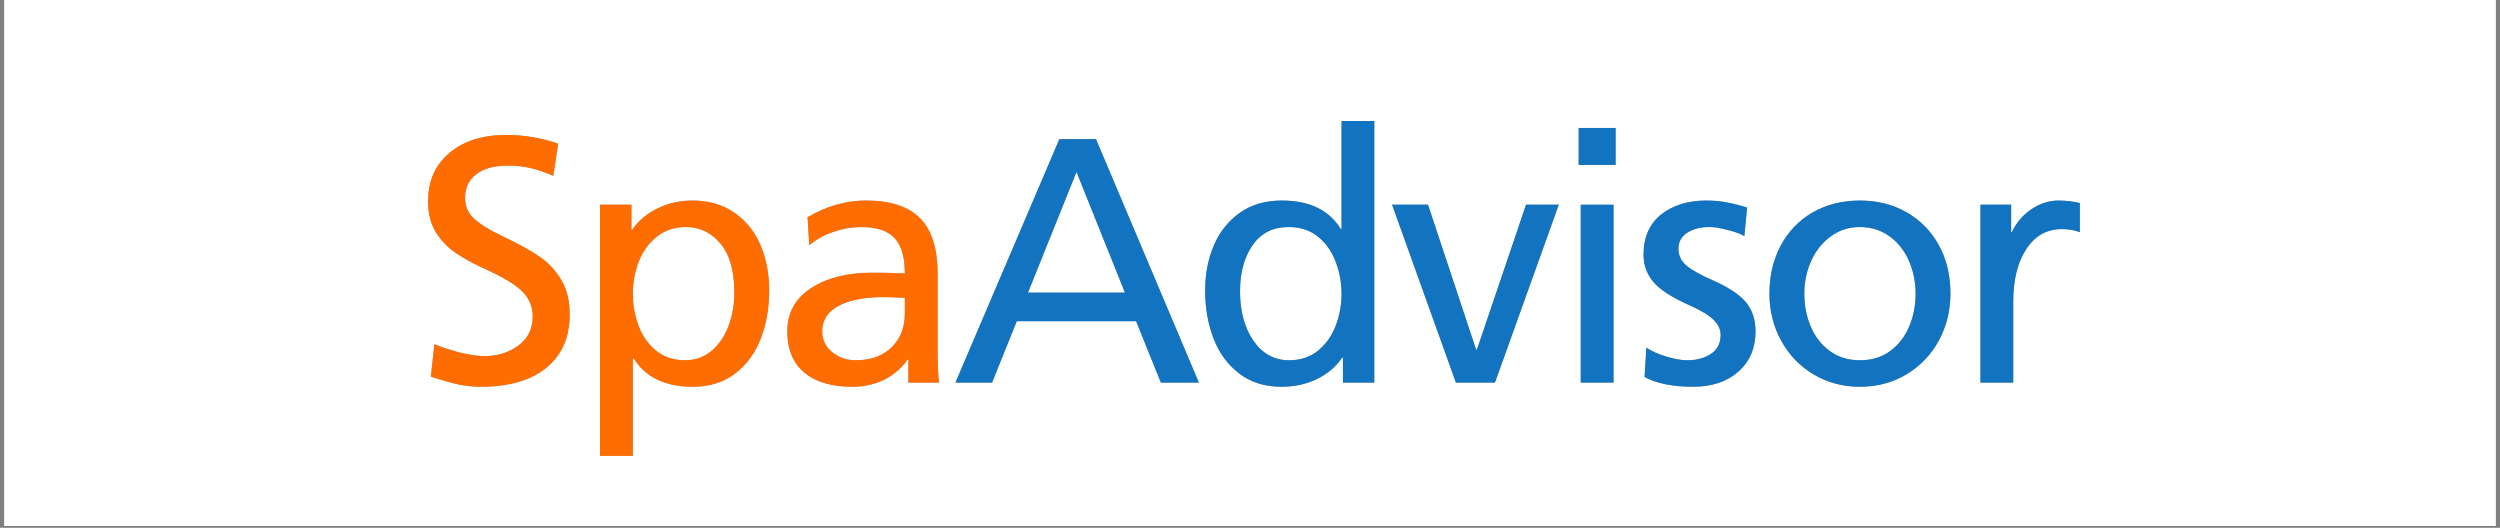 <svg xmlns="http://www.w3.org/2000/svg" xmlns:xlink="http://www.w3.org/1999/xlink" width="900" zoomAndPan="magnify" viewBox="0 0 675 142.5" height="190" preserveAspectRatio="xMidYMid meet" version="1.0"><rect x="0" y="0" width="675" height="142.5" fill="#808080" stroke="none"/><defs><g/><clipPath id="4b61182e17"><path d="M 1.18 0 L 673.82 0 L 673.82 142 L 1.18 142 Z M 1.18 0 " clip-rule="nonzero"/></clipPath></defs><g clip-path="url(#4b61182e17)"><path fill="#ffffff" d="M 1.18 0 L 673.82 0 L 673.82 142 L 1.18 142 Z M 1.18 0 " fill-opacity="1" fill-rule="nonzero"/><path fill="#ffffff" d="M 1.18 0 L 673.82 0 L 673.82 142 L 1.18 142 Z M 1.18 0 " fill-opacity="1" fill-rule="nonzero"/></g><g fill="#2b2b2b" fill-opacity="0.4"><g transform="translate(111.159, 103.3)"><g><path d="M 19.781 -7.156 C 23.164 -7.156 26.16 -8.098 28.766 -9.984 C 31.367 -11.867 32.672 -14.504 32.672 -17.891 C 32.672 -20.398 31.789 -22.582 30.031 -24.438 C 28.281 -26.289 24.926 -28.348 19.969 -30.609 C 16.633 -32.109 13.883 -33.613 11.719 -35.125 C 9.551 -36.633 7.789 -38.504 6.438 -40.734 C 5.094 -42.961 4.422 -45.707 4.422 -48.969 C 4.422 -54.426 6.336 -58.77 10.172 -62 C 14.004 -65.238 19.117 -66.859 25.516 -66.859 C 30.41 -66.859 35.086 -66.07 39.547 -64.5 L 38.234 -55.844 C 35.66 -56.906 33.508 -57.625 31.781 -58 C 30.051 -58.383 28.117 -58.578 25.984 -58.578 C 22.285 -58.578 19.43 -57.805 17.422 -56.266 C 15.41 -54.723 14.406 -52.57 14.406 -49.812 C 14.406 -47.551 15.27 -45.648 17 -44.109 C 18.727 -42.578 21.285 -41.023 24.672 -39.453 L 26.75 -38.422 C 30.07 -36.785 32.785 -35.227 34.891 -33.75 C 36.992 -32.281 38.812 -30.289 40.344 -27.781 C 41.883 -25.27 42.656 -22.16 42.656 -18.453 C 42.656 -12.18 40.535 -7.348 36.297 -3.953 C 32.066 -0.566 26.211 1.125 18.734 1.125 C 16.535 1.125 14.445 0.906 12.469 0.469 C 10.5 0.031 8.066 -0.656 5.172 -1.594 L 6.125 -10.359 C 8.445 -9.422 10.832 -8.648 13.281 -8.047 C 15.727 -7.453 17.895 -7.156 19.781 -7.156 Z M 19.781 -7.156 "/></g></g></g><g fill="#2b2b2b" fill-opacity="0.4"><g transform="translate(154.475, 103.3)"><g><path d="M 16.016 -48.031 L 16.016 -41.25 L 16.203 -41.25 C 17.891 -43.695 20.176 -45.625 23.062 -47.031 C 25.957 -48.445 29.098 -49.156 32.484 -49.156 C 36.816 -49.156 40.551 -48.086 43.688 -45.953 C 46.832 -43.816 49.203 -40.91 50.797 -37.234 C 52.398 -33.566 53.203 -29.441 53.203 -24.859 C 53.203 -20.148 52.445 -15.832 50.938 -11.906 C 49.438 -7.988 47.129 -4.836 44.016 -2.453 C 40.91 -0.066 37.098 1.125 32.578 1.125 C 25.109 1.125 19.773 -1.445 16.578 -6.594 L 16.391 -6.594 L 16.391 19.781 L 7.531 19.781 L 7.531 -48.031 Z M 43.797 -24.297 C 43.797 -30.129 42.551 -34.535 40.062 -37.516 C 37.582 -40.504 34.461 -42 30.703 -42 C 27.691 -42 25.102 -41.148 22.938 -39.453 C 20.77 -37.766 19.133 -35.535 18.031 -32.766 C 16.938 -30.004 16.391 -27.055 16.391 -23.922 C 16.391 -20.973 16.906 -18.113 17.938 -15.344 C 18.977 -12.582 20.562 -10.336 22.688 -8.609 C 24.82 -6.891 27.43 -6.031 30.516 -6.031 C 33.211 -6.031 35.566 -6.859 37.578 -8.516 C 39.586 -10.18 41.125 -12.41 42.188 -15.203 C 43.258 -18.004 43.797 -21.035 43.797 -24.297 Z M 43.797 -24.297 "/></g></g></g><g fill="#2b2b2b" fill-opacity="0.4"><g transform="translate(208.243, 103.3)"><g><path d="M 36.828 -6.219 C 35.129 -3.832 32.992 -2.008 30.422 -0.75 C 27.848 0.5 24.988 1.125 21.844 1.125 C 16.258 1.125 11.941 -0.16 8.891 -2.734 C 5.848 -5.305 4.328 -9.008 4.328 -13.844 C 4.328 -18.801 6.445 -22.676 10.688 -25.469 C 14.926 -28.27 20.469 -29.672 27.312 -29.672 C 30.508 -29.672 33.426 -29.602 36.062 -29.469 C 36.062 -33.863 35.133 -37.051 33.281 -39.031 C 31.438 -41.008 28.41 -42 24.203 -42 C 21.754 -42 19.289 -41.57 16.812 -40.719 C 14.332 -39.875 12.148 -38.672 10.266 -37.109 L 9.797 -44.641 C 14.879 -47.648 20.148 -49.156 25.609 -49.156 C 32.203 -49.156 37.066 -47.551 40.203 -44.344 C 43.348 -41.145 44.922 -36.156 44.922 -29.375 L 44.922 -8.281 C 44.922 -4.77 45.047 -2.008 45.297 0 L 37.016 0 L 37.016 -6.219 Z M 30.328 -23.078 C 25.172 -23.078 21.117 -22.289 18.172 -20.719 C 15.223 -19.145 13.75 -16.852 13.75 -13.844 C 13.75 -11.582 14.641 -9.711 16.422 -8.234 C 18.211 -6.766 20.336 -6.031 22.797 -6.031 C 26.867 -6.031 30.098 -7.191 32.484 -9.516 C 34.867 -11.836 36.062 -14.879 36.062 -18.641 L 36.062 -22.891 C 35.625 -22.891 34.836 -22.922 33.703 -22.984 C 32.578 -23.047 31.453 -23.078 30.328 -23.078 Z M 30.328 -23.078 "/></g></g></g><g fill="#ff6c00" fill-opacity="1"><g transform="translate(111.159, 103.3)"><g><path d="M 19.781 -7.156 C 23.164 -7.156 26.16 -8.098 28.766 -9.984 C 31.367 -11.867 32.672 -14.504 32.672 -17.891 C 32.672 -20.398 31.789 -22.582 30.031 -24.438 C 28.281 -26.289 24.926 -28.348 19.969 -30.609 C 16.633 -32.109 13.883 -33.613 11.719 -35.125 C 9.551 -36.633 7.789 -38.504 6.438 -40.734 C 5.094 -42.961 4.422 -45.707 4.422 -48.969 C 4.422 -54.426 6.336 -58.77 10.172 -62 C 14.004 -65.238 19.117 -66.859 25.516 -66.859 C 30.41 -66.859 35.086 -66.07 39.547 -64.5 L 38.234 -55.844 C 35.66 -56.906 33.508 -57.625 31.781 -58 C 30.051 -58.383 28.117 -58.578 25.984 -58.578 C 22.285 -58.578 19.43 -57.805 17.422 -56.266 C 15.41 -54.723 14.406 -52.57 14.406 -49.812 C 14.406 -47.551 15.27 -45.648 17 -44.109 C 18.727 -42.578 21.285 -41.023 24.672 -39.453 L 26.75 -38.422 C 30.07 -36.785 32.785 -35.227 34.891 -33.75 C 36.992 -32.281 38.812 -30.289 40.344 -27.781 C 41.883 -25.27 42.656 -22.16 42.656 -18.453 C 42.656 -12.18 40.535 -7.348 36.297 -3.953 C 32.066 -0.566 26.211 1.125 18.734 1.125 C 16.535 1.125 14.445 0.906 12.469 0.469 C 10.5 0.031 8.066 -0.656 5.172 -1.594 L 6.125 -10.359 C 8.445 -9.422 10.832 -8.648 13.281 -8.047 C 15.727 -7.453 17.895 -7.156 19.781 -7.156 Z M 19.781 -7.156 "/></g></g></g><g fill="#ff6c00" fill-opacity="1"><g transform="translate(154.475, 103.3)"><g><path d="M 16.016 -48.031 L 16.016 -41.25 L 16.203 -41.25 C 17.891 -43.695 20.176 -45.625 23.062 -47.031 C 25.957 -48.445 29.098 -49.156 32.484 -49.156 C 36.816 -49.156 40.551 -48.086 43.688 -45.953 C 46.832 -43.816 49.203 -40.91 50.797 -37.234 C 52.398 -33.566 53.203 -29.441 53.203 -24.859 C 53.203 -20.148 52.445 -15.832 50.938 -11.906 C 49.438 -7.988 47.129 -4.836 44.016 -2.453 C 40.91 -0.066 37.098 1.125 32.578 1.125 C 25.109 1.125 19.773 -1.445 16.578 -6.594 L 16.391 -6.594 L 16.391 19.781 L 7.531 19.781 L 7.531 -48.031 Z M 43.797 -24.297 C 43.797 -30.129 42.551 -34.535 40.062 -37.516 C 37.582 -40.504 34.461 -42 30.703 -42 C 27.691 -42 25.102 -41.148 22.938 -39.453 C 20.77 -37.766 19.133 -35.535 18.031 -32.766 C 16.938 -30.004 16.391 -27.055 16.391 -23.922 C 16.391 -20.973 16.906 -18.113 17.938 -15.344 C 18.977 -12.582 20.562 -10.336 22.688 -8.609 C 24.82 -6.891 27.43 -6.031 30.516 -6.031 C 33.211 -6.031 35.566 -6.859 37.578 -8.516 C 39.586 -10.18 41.125 -12.41 42.188 -15.203 C 43.258 -18.004 43.797 -21.035 43.797 -24.297 Z M 43.797 -24.297 "/></g></g></g><g fill="#ff6c00" fill-opacity="1"><g transform="translate(208.243, 103.3)"><g><path d="M 36.828 -6.219 C 35.129 -3.832 32.992 -2.008 30.422 -0.75 C 27.848 0.5 24.988 1.125 21.844 1.125 C 16.258 1.125 11.941 -0.16 8.891 -2.734 C 5.848 -5.305 4.328 -9.008 4.328 -13.844 C 4.328 -18.801 6.445 -22.676 10.688 -25.469 C 14.926 -28.27 20.469 -29.672 27.312 -29.672 C 30.508 -29.672 33.426 -29.602 36.062 -29.469 C 36.062 -33.863 35.133 -37.051 33.281 -39.031 C 31.438 -41.008 28.41 -42 24.203 -42 C 21.754 -42 19.289 -41.57 16.812 -40.719 C 14.332 -39.875 12.148 -38.672 10.266 -37.109 L 9.797 -44.641 C 14.879 -47.648 20.148 -49.156 25.609 -49.156 C 32.203 -49.156 37.066 -47.551 40.203 -44.344 C 43.348 -41.145 44.922 -36.156 44.922 -29.375 L 44.922 -8.281 C 44.922 -4.77 45.047 -2.008 45.297 0 L 37.016 0 L 37.016 -6.219 Z M 30.328 -23.078 C 25.172 -23.078 21.117 -22.289 18.172 -20.719 C 15.223 -19.145 13.75 -16.852 13.75 -13.844 C 13.75 -11.582 14.641 -9.711 16.422 -8.234 C 18.211 -6.766 20.336 -6.031 22.797 -6.031 C 26.867 -6.031 30.098 -7.191 32.484 -9.516 C 34.867 -11.836 36.062 -14.879 36.062 -18.641 L 36.062 -22.891 C 35.625 -22.891 34.836 -22.922 33.703 -22.984 C 32.578 -23.047 31.453 -23.078 30.328 -23.078 Z M 30.328 -23.078 "/></g></g></g><g fill="#2b2b2b" fill-opacity="0.4"><g transform="translate(256.84, 103.3)"><g><path d="M 17.703 -16.578 L 11.016 0 L 1.125 0 L 29.188 -65.734 L 39.078 -65.734 L 66.859 0 L 56.594 0 L 49.906 -16.578 Z M 46.891 -24.297 L 33.812 -56.875 L 20.719 -24.297 Z M 46.891 -24.297 "/></g></g></g><g fill="#2b2b2b" fill-opacity="0.4"><g transform="translate(321.06, 103.3)"><g><path d="M 41.344 -6.781 C 39.707 -4.332 37.445 -2.398 34.562 -0.984 C 31.676 0.422 28.473 1.125 24.953 1.125 C 20.43 1.125 16.617 -0.066 13.516 -2.453 C 10.41 -4.836 8.102 -7.988 6.594 -11.906 C 5.082 -15.832 4.328 -20.148 4.328 -24.859 C 4.328 -29.316 5.113 -33.379 6.688 -37.047 C 8.258 -40.723 10.598 -43.66 13.703 -45.859 C 16.805 -48.055 20.586 -49.156 25.047 -49.156 C 32.516 -49.156 37.82 -46.582 40.969 -41.438 L 41.156 -41.438 L 41.156 -70.625 L 50 -70.625 L 50 0 L 41.531 0 L 41.531 -6.781 Z M 41.156 -23.922 C 41.156 -26.93 40.633 -29.816 39.594 -32.578 C 38.562 -35.348 36.977 -37.609 34.844 -39.359 C 32.707 -41.117 30.039 -42 26.844 -42 C 22.633 -42 19.398 -40.363 17.141 -37.094 C 14.879 -33.832 13.75 -29.691 13.75 -24.672 C 13.75 -19.273 14.957 -14.816 17.375 -11.297 C 19.789 -7.785 23.008 -6.031 27.031 -6.031 C 30.102 -6.031 32.707 -6.906 34.844 -8.656 C 36.977 -10.414 38.562 -12.66 39.594 -15.391 C 40.633 -18.129 41.156 -20.973 41.156 -23.922 Z M 41.156 -23.922 "/></g></g></g><g fill="#2b2b2b" fill-opacity="0.4"><g transform="translate(374.828, 103.3)"><g><path d="M 10.734 -48.031 L 23.734 -8.859 L 23.922 -8.859 L 37.203 -48.031 L 46.047 -48.031 L 28.812 0 L 18.266 0 L 1.031 -48.031 Z M 10.734 -48.031 "/></g></g></g><g fill="#2b2b2b" fill-opacity="0.4"><g transform="translate(418.143, 103.3)"><g><path d="M 18.078 -68.75 L 18.078 -58.766 L 8.094 -58.766 L 8.094 -68.75 Z M 17.516 -48.031 L 17.516 0 L 8.656 0 L 8.656 -48.031 Z M 17.516 -48.031 "/></g></g></g><g fill="#2b2b2b" fill-opacity="0.4"><g transform="translate(440.554, 103.3)"><g><path d="M 14.969 -6.031 C 17.539 -6.031 19.691 -6.609 21.422 -7.766 C 23.148 -8.93 24.016 -10.645 24.016 -12.906 C 24.016 -14.344 23.383 -15.688 22.125 -16.938 C 20.875 -18.195 18.613 -19.551 15.344 -21 C 10.695 -23.07 7.508 -25.16 5.781 -27.266 C 4.062 -29.367 3.203 -31.77 3.203 -34.469 C 3.203 -39.238 4.785 -42.879 7.953 -45.391 C 11.129 -47.898 15.195 -49.156 20.156 -49.156 C 22.039 -49.156 23.828 -49 25.516 -48.688 C 27.211 -48.375 29.098 -47.906 31.172 -47.281 L 30.422 -39.547 C 29.535 -40.117 28.039 -40.672 25.938 -41.203 C 23.844 -41.734 22.227 -42 21.094 -42 C 18.582 -42 16.539 -41.477 14.969 -40.438 C 13.406 -39.406 12.625 -37.977 12.625 -36.156 C 12.625 -34.344 13.344 -32.82 14.781 -31.594 C 16.227 -30.375 18.613 -29.039 21.938 -27.594 C 26.082 -25.77 29.035 -23.82 30.797 -21.75 C 32.555 -19.676 33.438 -17.039 33.438 -13.844 C 33.438 -9.32 31.895 -5.695 28.812 -2.969 C 25.738 -0.238 21.66 1.125 16.578 1.125 C 11.109 1.125 6.742 0.25 3.484 -1.5 L 3.953 -9.422 C 5.398 -8.473 7.207 -7.672 9.375 -7.016 C 11.539 -6.359 13.406 -6.031 14.969 -6.031 Z M 14.969 -6.031 "/></g></g></g><g fill="#2b2b2b" fill-opacity="0.4"><g transform="translate(473.417, 103.3)"><g><path d="M 4.328 -24.016 C 4.328 -28.848 5.348 -33.176 7.391 -37 C 9.43 -40.832 12.301 -43.816 16 -45.953 C 19.707 -48.086 23.977 -49.156 28.812 -49.156 C 33.457 -49.156 37.629 -48.102 41.328 -46 C 45.035 -43.895 47.941 -40.941 50.047 -37.141 C 52.148 -33.348 53.203 -28.973 53.203 -24.016 C 53.203 -19.492 52.18 -15.316 50.141 -11.484 C 48.098 -7.66 45.207 -4.602 41.469 -2.312 C 37.738 -0.02 33.488 1.125 28.719 1.125 C 24.133 1.125 19.973 0.008 16.234 -2.219 C 12.504 -4.445 9.586 -7.488 7.484 -11.344 C 5.379 -15.207 4.328 -19.43 4.328 -24.016 Z M 43.797 -24.016 C 43.797 -27.211 43.18 -30.191 41.953 -32.953 C 40.723 -35.723 38.961 -37.922 36.672 -39.547 C 34.391 -41.18 31.738 -42 28.719 -42 C 25.77 -42 23.148 -41.148 20.859 -39.453 C 18.566 -37.766 16.805 -35.551 15.578 -32.812 C 14.359 -30.082 13.75 -27.148 13.75 -24.016 C 13.75 -20.816 14.328 -17.848 15.484 -15.109 C 16.648 -12.379 18.363 -10.18 20.625 -8.516 C 22.883 -6.859 25.613 -6.031 28.812 -6.031 C 31.957 -6.031 34.66 -6.859 36.922 -8.516 C 39.18 -10.18 40.891 -12.379 42.047 -15.109 C 43.211 -17.848 43.797 -20.816 43.797 -24.016 Z M 43.797 -24.016 "/></g></g></g><g fill="#2b2b2b" fill-opacity="0.4"><g transform="translate(527.185, 103.3)"><g><path d="M 15.828 -48.031 L 15.828 -40.594 L 16.016 -40.594 C 17.203 -43.164 18.957 -45.234 21.281 -46.797 C 23.602 -48.367 26.051 -49.156 28.625 -49.156 C 30.445 -49.156 32.363 -48.938 34.375 -48.5 L 34.375 -40.594 C 32.988 -41.156 31.352 -41.438 29.469 -41.438 C 25.457 -41.438 22.273 -39.645 19.922 -36.062 C 17.566 -32.488 16.391 -27.75 16.391 -21.844 L 16.391 0 L 7.531 0 L 7.531 -48.031 Z M 15.828 -48.031 "/></g></g></g><g fill="#1274c0" fill-opacity="1"><g transform="translate(256.84, 103.3)"><g><path d="M 17.703 -16.578 L 11.016 0 L 1.125 0 L 29.188 -65.734 L 39.078 -65.734 L 66.859 0 L 56.594 0 L 49.906 -16.578 Z M 46.891 -24.297 L 33.812 -56.875 L 20.719 -24.297 Z M 46.891 -24.297 "/></g></g></g><g fill="#1274c0" fill-opacity="1"><g transform="translate(321.06, 103.3)"><g><path d="M 41.344 -6.781 C 39.707 -4.332 37.445 -2.398 34.562 -0.984 C 31.676 0.422 28.473 1.125 24.953 1.125 C 20.43 1.125 16.617 -0.066 13.516 -2.453 C 10.41 -4.836 8.102 -7.988 6.594 -11.906 C 5.082 -15.832 4.328 -20.148 4.328 -24.859 C 4.328 -29.316 5.113 -33.379 6.688 -37.047 C 8.258 -40.723 10.598 -43.66 13.703 -45.859 C 16.805 -48.055 20.586 -49.156 25.047 -49.156 C 32.516 -49.156 37.82 -46.582 40.969 -41.438 L 41.156 -41.438 L 41.156 -70.625 L 50 -70.625 L 50 0 L 41.531 0 L 41.531 -6.781 Z M 41.156 -23.922 C 41.156 -26.93 40.633 -29.816 39.594 -32.578 C 38.562 -35.348 36.977 -37.609 34.844 -39.359 C 32.707 -41.117 30.039 -42 26.844 -42 C 22.633 -42 19.398 -40.363 17.141 -37.094 C 14.879 -33.832 13.75 -29.691 13.75 -24.672 C 13.75 -19.273 14.957 -14.816 17.375 -11.297 C 19.789 -7.785 23.008 -6.031 27.031 -6.031 C 30.102 -6.031 32.707 -6.906 34.844 -8.656 C 36.977 -10.414 38.562 -12.66 39.594 -15.391 C 40.633 -18.129 41.156 -20.973 41.156 -23.922 Z M 41.156 -23.922 "/></g></g></g><g fill="#1274c0" fill-opacity="1"><g transform="translate(374.828, 103.3)"><g><path d="M 10.734 -48.031 L 23.734 -8.859 L 23.922 -8.859 L 37.203 -48.031 L 46.047 -48.031 L 28.812 0 L 18.266 0 L 1.031 -48.031 Z M 10.734 -48.031 "/></g></g></g><g fill="#1274c0" fill-opacity="1"><g transform="translate(418.143, 103.3)"><g><path d="M 18.078 -68.75 L 18.078 -58.766 L 8.094 -58.766 L 8.094 -68.75 Z M 17.516 -48.031 L 17.516 0 L 8.656 0 L 8.656 -48.031 Z M 17.516 -48.031 "/></g></g></g><g fill="#1274c0" fill-opacity="1"><g transform="translate(440.554, 103.3)"><g><path d="M 14.969 -6.031 C 17.539 -6.031 19.691 -6.609 21.422 -7.766 C 23.148 -8.93 24.016 -10.645 24.016 -12.906 C 24.016 -14.344 23.383 -15.688 22.125 -16.938 C 20.875 -18.195 18.613 -19.551 15.344 -21 C 10.695 -23.07 7.508 -25.16 5.781 -27.266 C 4.062 -29.367 3.203 -31.77 3.203 -34.469 C 3.203 -39.238 4.785 -42.879 7.953 -45.391 C 11.129 -47.898 15.195 -49.156 20.156 -49.156 C 22.039 -49.156 23.828 -49 25.516 -48.688 C 27.211 -48.375 29.098 -47.906 31.172 -47.281 L 30.422 -39.547 C 29.535 -40.117 28.039 -40.672 25.938 -41.203 C 23.844 -41.734 22.227 -42 21.094 -42 C 18.582 -42 16.539 -41.477 14.969 -40.438 C 13.406 -39.406 12.625 -37.977 12.625 -36.156 C 12.625 -34.344 13.344 -32.82 14.781 -31.594 C 16.227 -30.375 18.613 -29.039 21.938 -27.594 C 26.082 -25.77 29.035 -23.82 30.797 -21.75 C 32.555 -19.676 33.438 -17.039 33.438 -13.844 C 33.438 -9.32 31.895 -5.695 28.812 -2.969 C 25.738 -0.238 21.66 1.125 16.578 1.125 C 11.109 1.125 6.742 0.25 3.484 -1.5 L 3.953 -9.422 C 5.398 -8.473 7.207 -7.672 9.375 -7.016 C 11.539 -6.359 13.406 -6.031 14.969 -6.031 Z M 14.969 -6.031 "/></g></g></g><g fill="#1274c0" fill-opacity="1"><g transform="translate(473.417, 103.3)"><g><path d="M 4.328 -24.016 C 4.328 -28.848 5.348 -33.176 7.391 -37 C 9.43 -40.832 12.301 -43.816 16 -45.953 C 19.707 -48.086 23.977 -49.156 28.812 -49.156 C 33.457 -49.156 37.629 -48.102 41.328 -46 C 45.035 -43.895 47.941 -40.941 50.047 -37.141 C 52.148 -33.348 53.203 -28.973 53.203 -24.016 C 53.203 -19.492 52.18 -15.316 50.141 -11.484 C 48.098 -7.66 45.207 -4.602 41.469 -2.312 C 37.738 -0.02 33.488 1.125 28.719 1.125 C 24.133 1.125 19.973 0.008 16.234 -2.219 C 12.504 -4.445 9.586 -7.488 7.484 -11.344 C 5.379 -15.207 4.328 -19.43 4.328 -24.016 Z M 43.797 -24.016 C 43.797 -27.211 43.18 -30.191 41.953 -32.953 C 40.723 -35.723 38.961 -37.922 36.672 -39.547 C 34.391 -41.18 31.738 -42 28.719 -42 C 25.77 -42 23.148 -41.148 20.859 -39.453 C 18.566 -37.766 16.805 -35.551 15.578 -32.812 C 14.359 -30.082 13.75 -27.148 13.75 -24.016 C 13.75 -20.816 14.328 -17.848 15.484 -15.109 C 16.648 -12.379 18.363 -10.18 20.625 -8.516 C 22.883 -6.859 25.613 -6.031 28.812 -6.031 C 31.957 -6.031 34.66 -6.859 36.922 -8.516 C 39.18 -10.18 40.891 -12.379 42.047 -15.109 C 43.211 -17.848 43.797 -20.816 43.797 -24.016 Z M 43.797 -24.016 "/></g></g></g><g fill="#1274c0" fill-opacity="1"><g transform="translate(527.185, 103.3)"><g><path d="M 15.828 -48.031 L 15.828 -40.594 L 16.016 -40.594 C 17.203 -43.164 18.957 -45.234 21.281 -46.797 C 23.602 -48.367 26.051 -49.156 28.625 -49.156 C 30.445 -49.156 32.363 -48.938 34.375 -48.5 L 34.375 -40.594 C 32.988 -41.156 31.352 -41.438 29.469 -41.438 C 25.457 -41.438 22.273 -39.645 19.922 -36.062 C 17.566 -32.488 16.391 -27.75 16.391 -21.844 L 16.391 0 L 7.531 0 L 7.531 -48.031 Z M 15.828 -48.031 "/></g></g></g></svg>